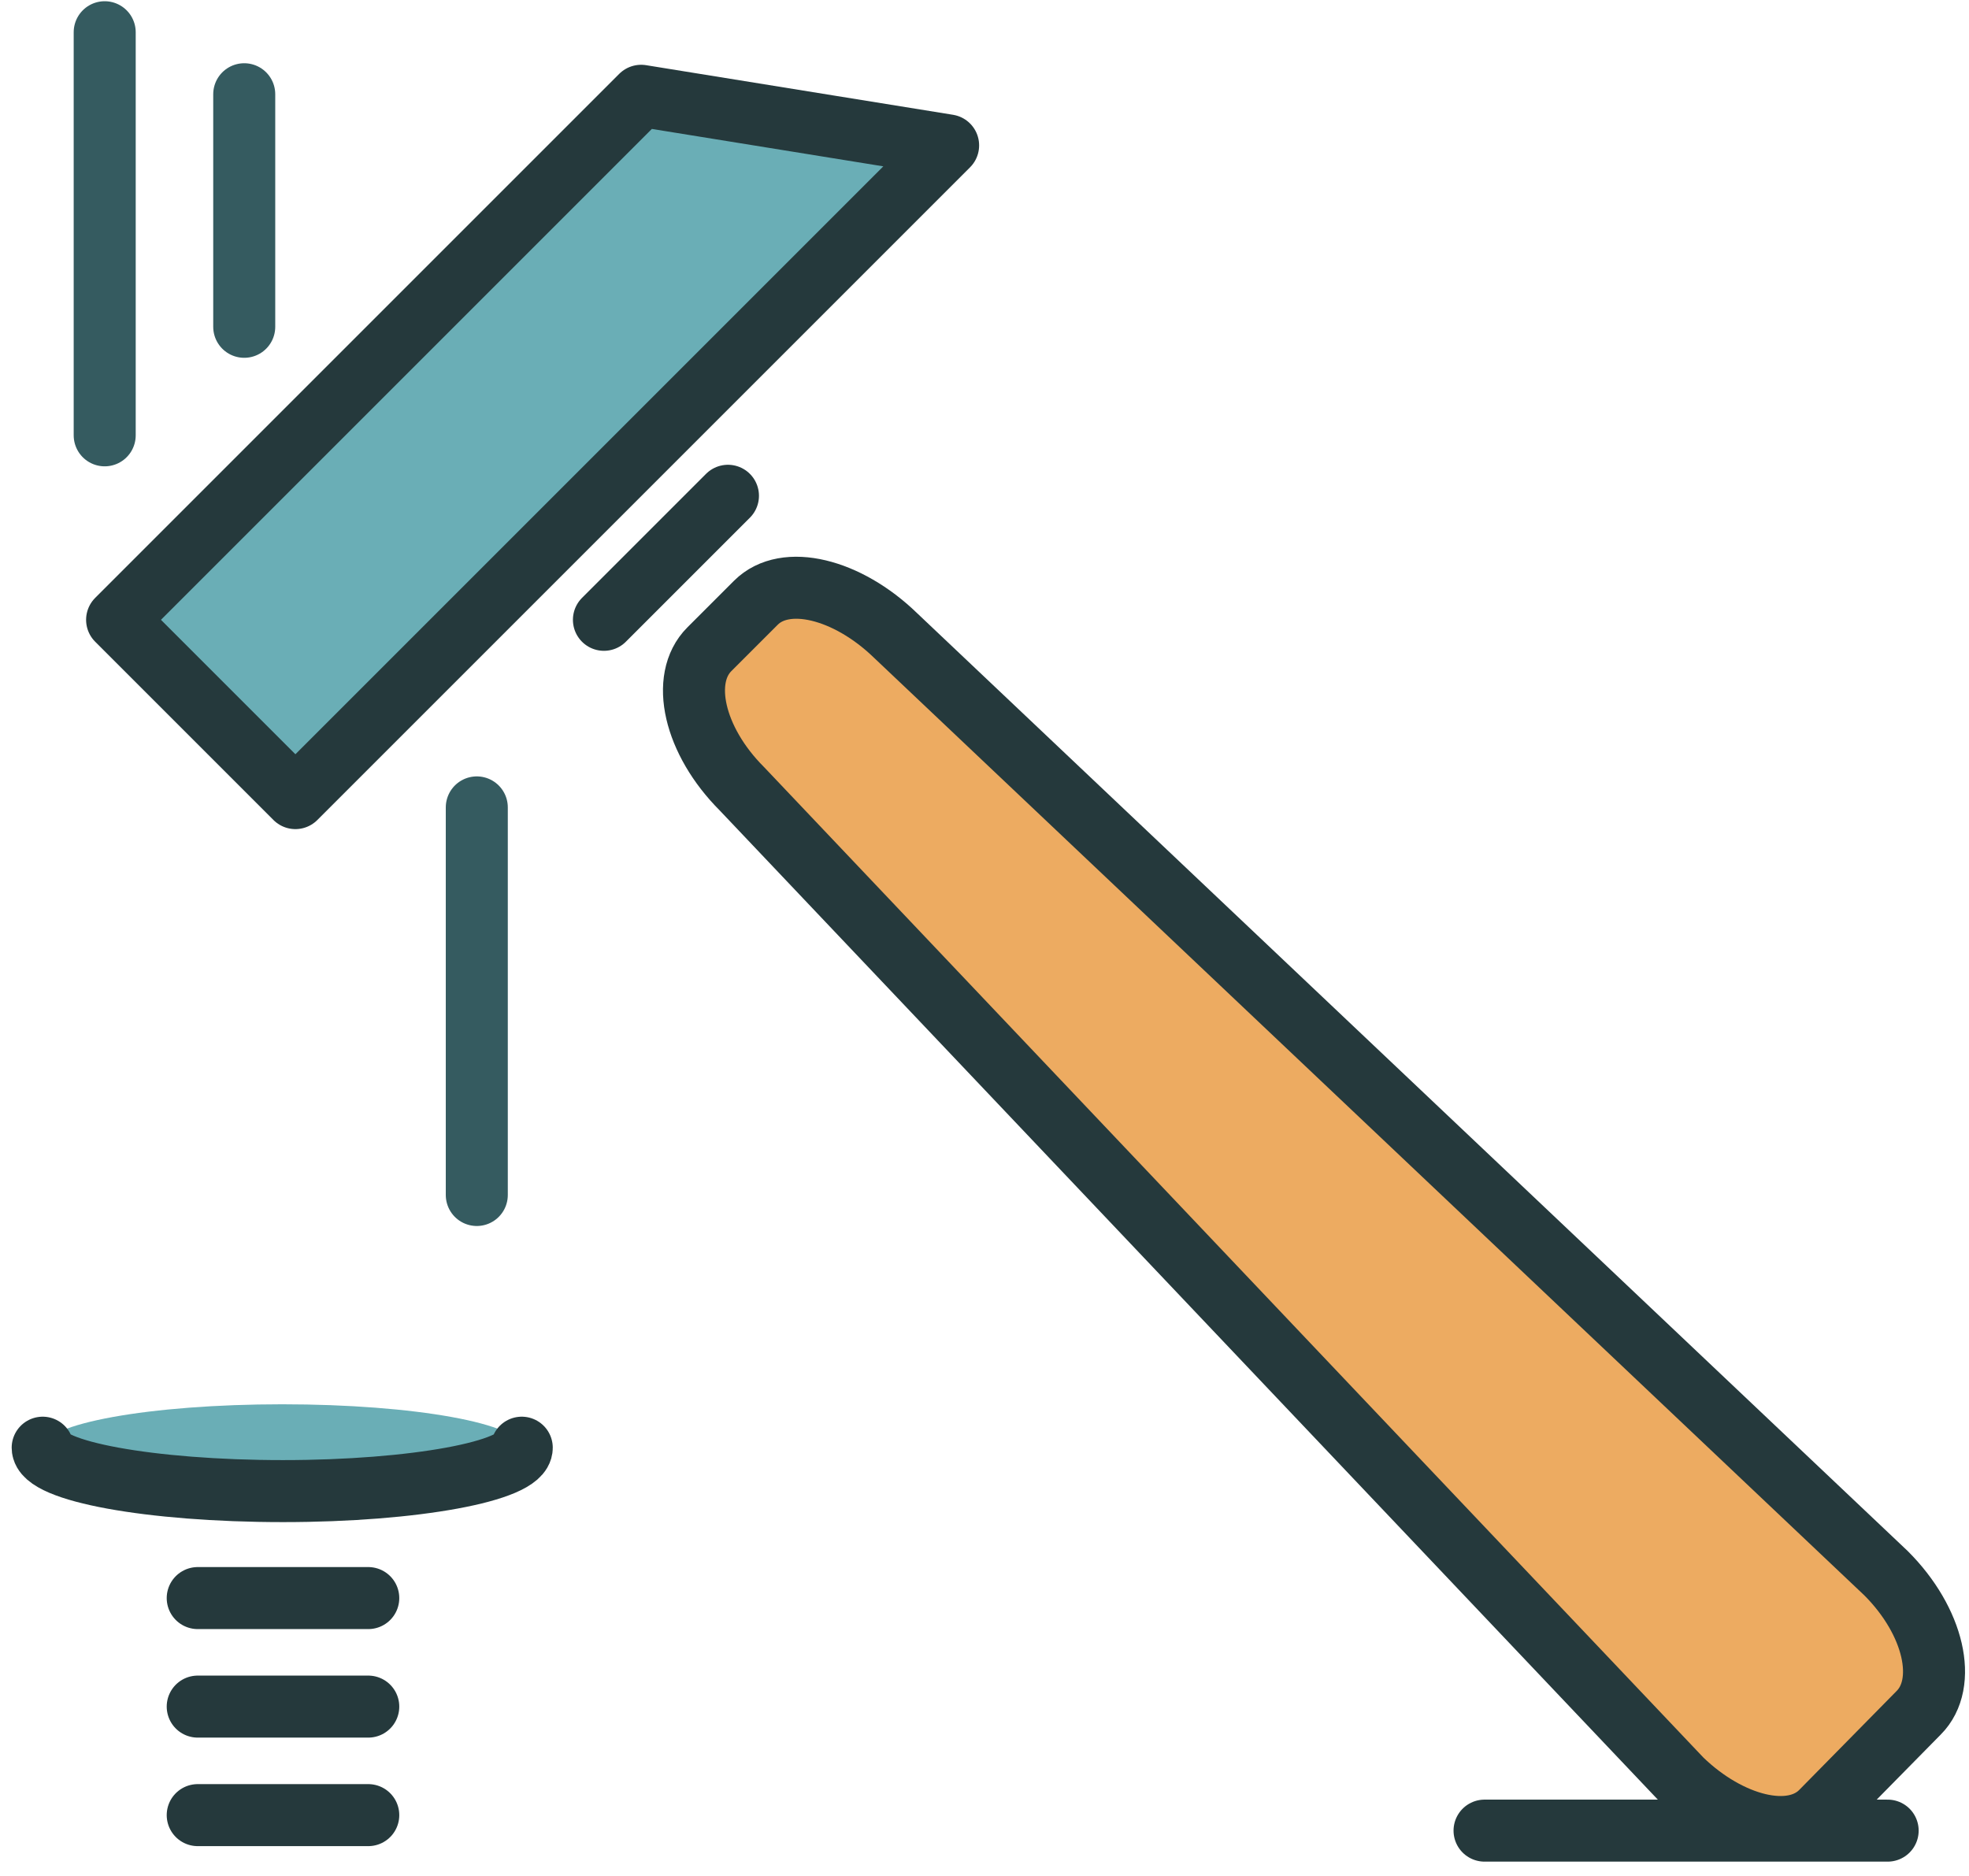 <?xml version="1.0" standalone="no"?><!DOCTYPE svg PUBLIC "-//W3C//DTD SVG 1.1//EN" "http://www.w3.org/Graphics/SVG/1.1/DTD/svg11.dtd"><svg width="100%" height="100%" viewBox="0 0 127 121" version="1.1" xmlns="http://www.w3.org/2000/svg" xmlns:xlink="http://www.w3.org/1999/xlink" xml:space="preserve" style="fill-rule:evenodd;clip-rule:evenodd;stroke-linecap:round;stroke-linejoin:round;stroke-miterlimit:1.414;"><clipPath id="_clip1"><rect id="hammer" x="0.753" y="0.079" width="125.946" height="120"/></clipPath><g clip-path="url(#_clip1)"><ellipse cx="18.203" cy="93.379" rx="15.45" ry="2.8" style="fill:#6aaeb6;"/><path d="M121.653,101.479c3.1,3.1 4,7.1 2.1,9l-6.3,6.4c-1.9,1.9 -5.9,0.9 -9,-2.1l-60.6,-63.9c-3.1,-3.1 -4,-7.1 -2.1,-9l3,-3c1.9,-1.9 5.9,-0.9 9,2.1l63.9,60.5Z" style="fill:#edab61;fill-rule:nonzero;stroke-width:4px;stroke:#25393c;"/><path d="M61.153,9.379l-42.1,42.1l-11.5,-11.5l33.8,-33.8l19.8,3.2Z" style="fill:#6aaeb6;fill-rule:nonzero;stroke-width:4px;stroke:#25393c;"/><path d="M38.953,39.979l8,-8" style="fill:#ffab00;fill-rule:nonzero;stroke-width:4px;stroke:#25393c;"/><path d="M95.753,118.079l26,0" style="fill:#ffab00;fill-rule:nonzero;stroke-width:4px;stroke:#25393c;"/><path d="M33.653,93.379c0,1.5 -6.9,2.8 -15.4,2.8c-8.6,0 -15.5,-1.3 -15.5,-2.8" style="fill:none;stroke-width:4px;stroke:#25393c;"/><path d="M12.753,103.079l11,0" style="fill:#ffab00;fill-rule:nonzero;stroke-width:4px;stroke:#25393c;"/><path d="M12.753,110.079l11,0" style="fill:#ffab00;fill-rule:nonzero;stroke-width:4px;stroke:#25393c;"/><path d="M12.753,117.079l11,0" style="fill:#ffab00;fill-rule:nonzero;stroke-width:4px;stroke:#25393c;"/><path d="M30.753,52.079l0,25" style="fill:#ffab00;fill-rule:nonzero;stroke-width:4px;stroke:#355b60;"/><path d="M6.753,2.079l0,26" style="fill:#ffab00;fill-rule:nonzero;stroke-width:4px;stroke:#355b60;"/><path d="M15.753,6.079l0,15" style="fill:#ffab00;fill-rule:nonzero;stroke-width:4px;stroke:#355b60;"/></g></svg>